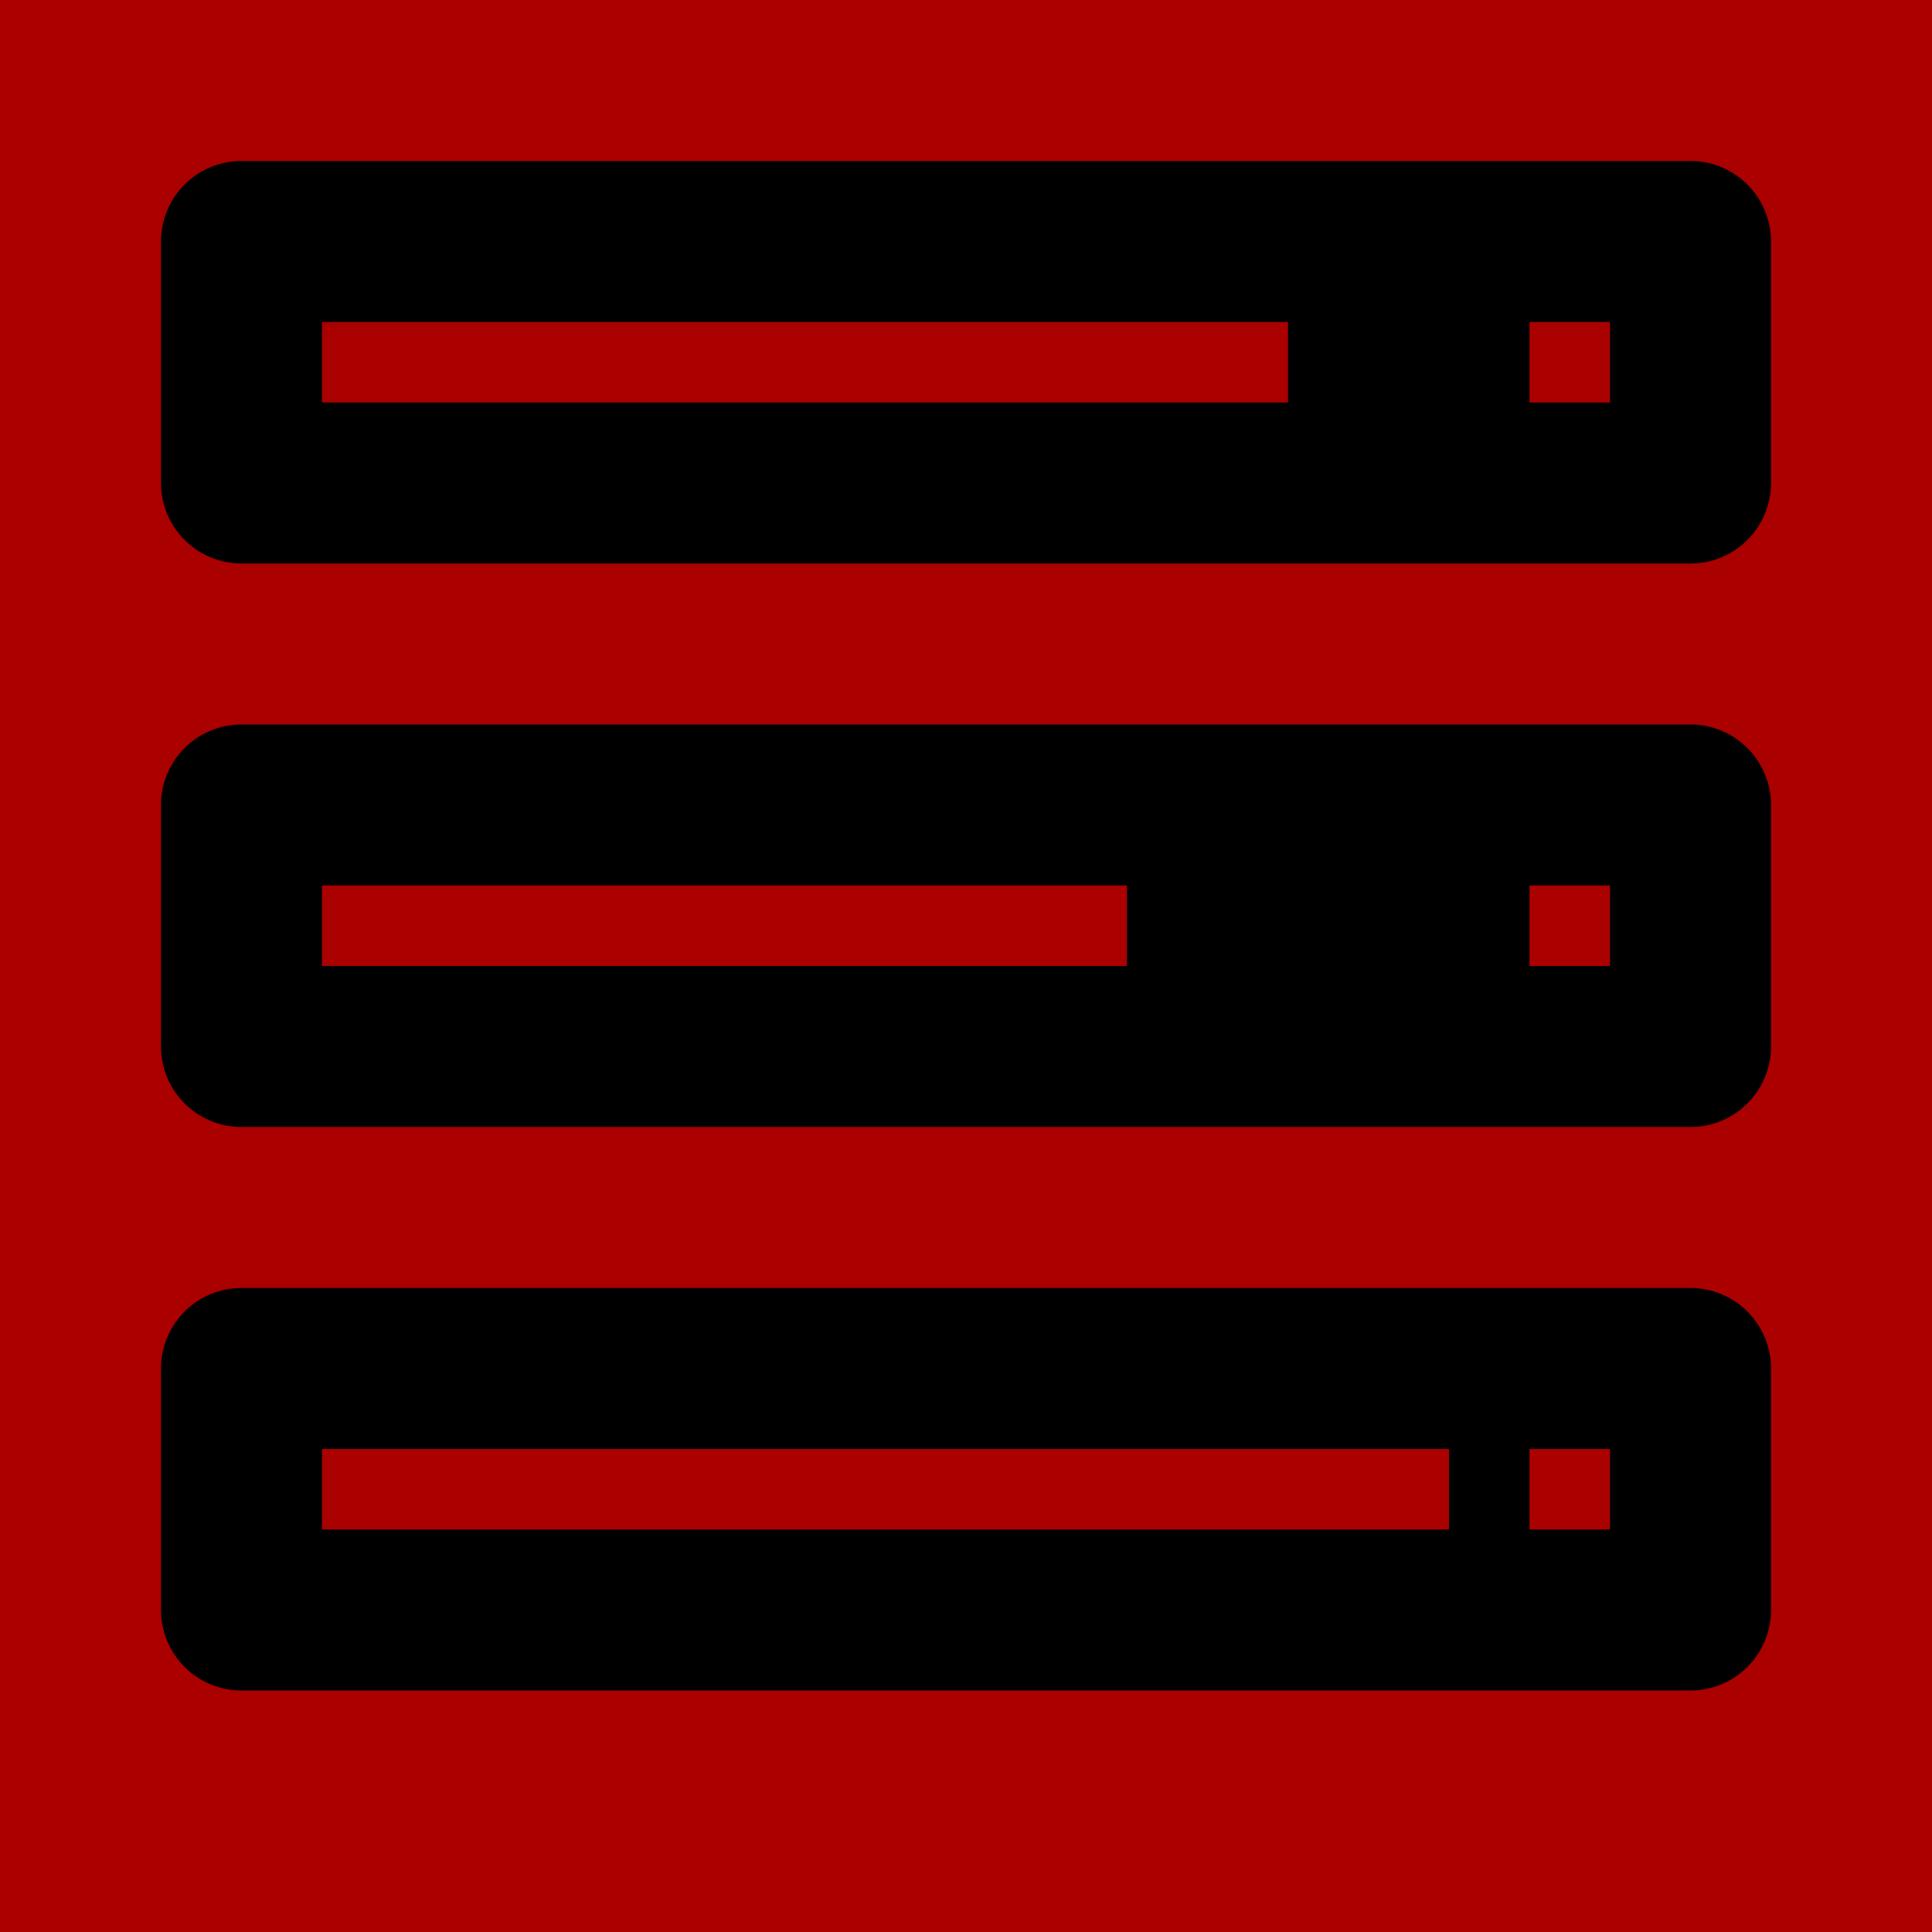 
<svg xmlns="http://www.w3.org/2000/svg" width="24px"  height="24px" viewBox="0 0 24 24">
    <rect width="24" height="24" fill="#aa0000" />
   
      <path d="M3 2h18a1,1,90,0,1,1,1v3a1,1,90,0,1,-1,1h-18a1,1,90,0,1,-1,-1v-3a1,1,90,0,1,1,-1z  M4 4h12v1H4z M19 4h1v1h-1z" fill-rule="evenodd" fill="#000" />
    <path d="M3 9h18a1,1,90,0,1,1,1v3a1,1,90,0,1,-1,1h-18a1,1,90,0,1,-1,-1v-3a1,1,90,0,1,1,-1z M4 11h10v1H4z M19 11h1v1h-1z" fill-rule="evenodd" fill="#000" />
    <path d="M3 16h18a1,1,90,0,1,1,1v3a1,1,90,0,1,-1,1h-18a1,1,90,0,1,-1,-1v-3a1,1,90,0,1,1,-1z M4 18h14v1H4z M19 18h1v1h-1z" fill-rule="evenodd" fill="#000" />

  </svg>